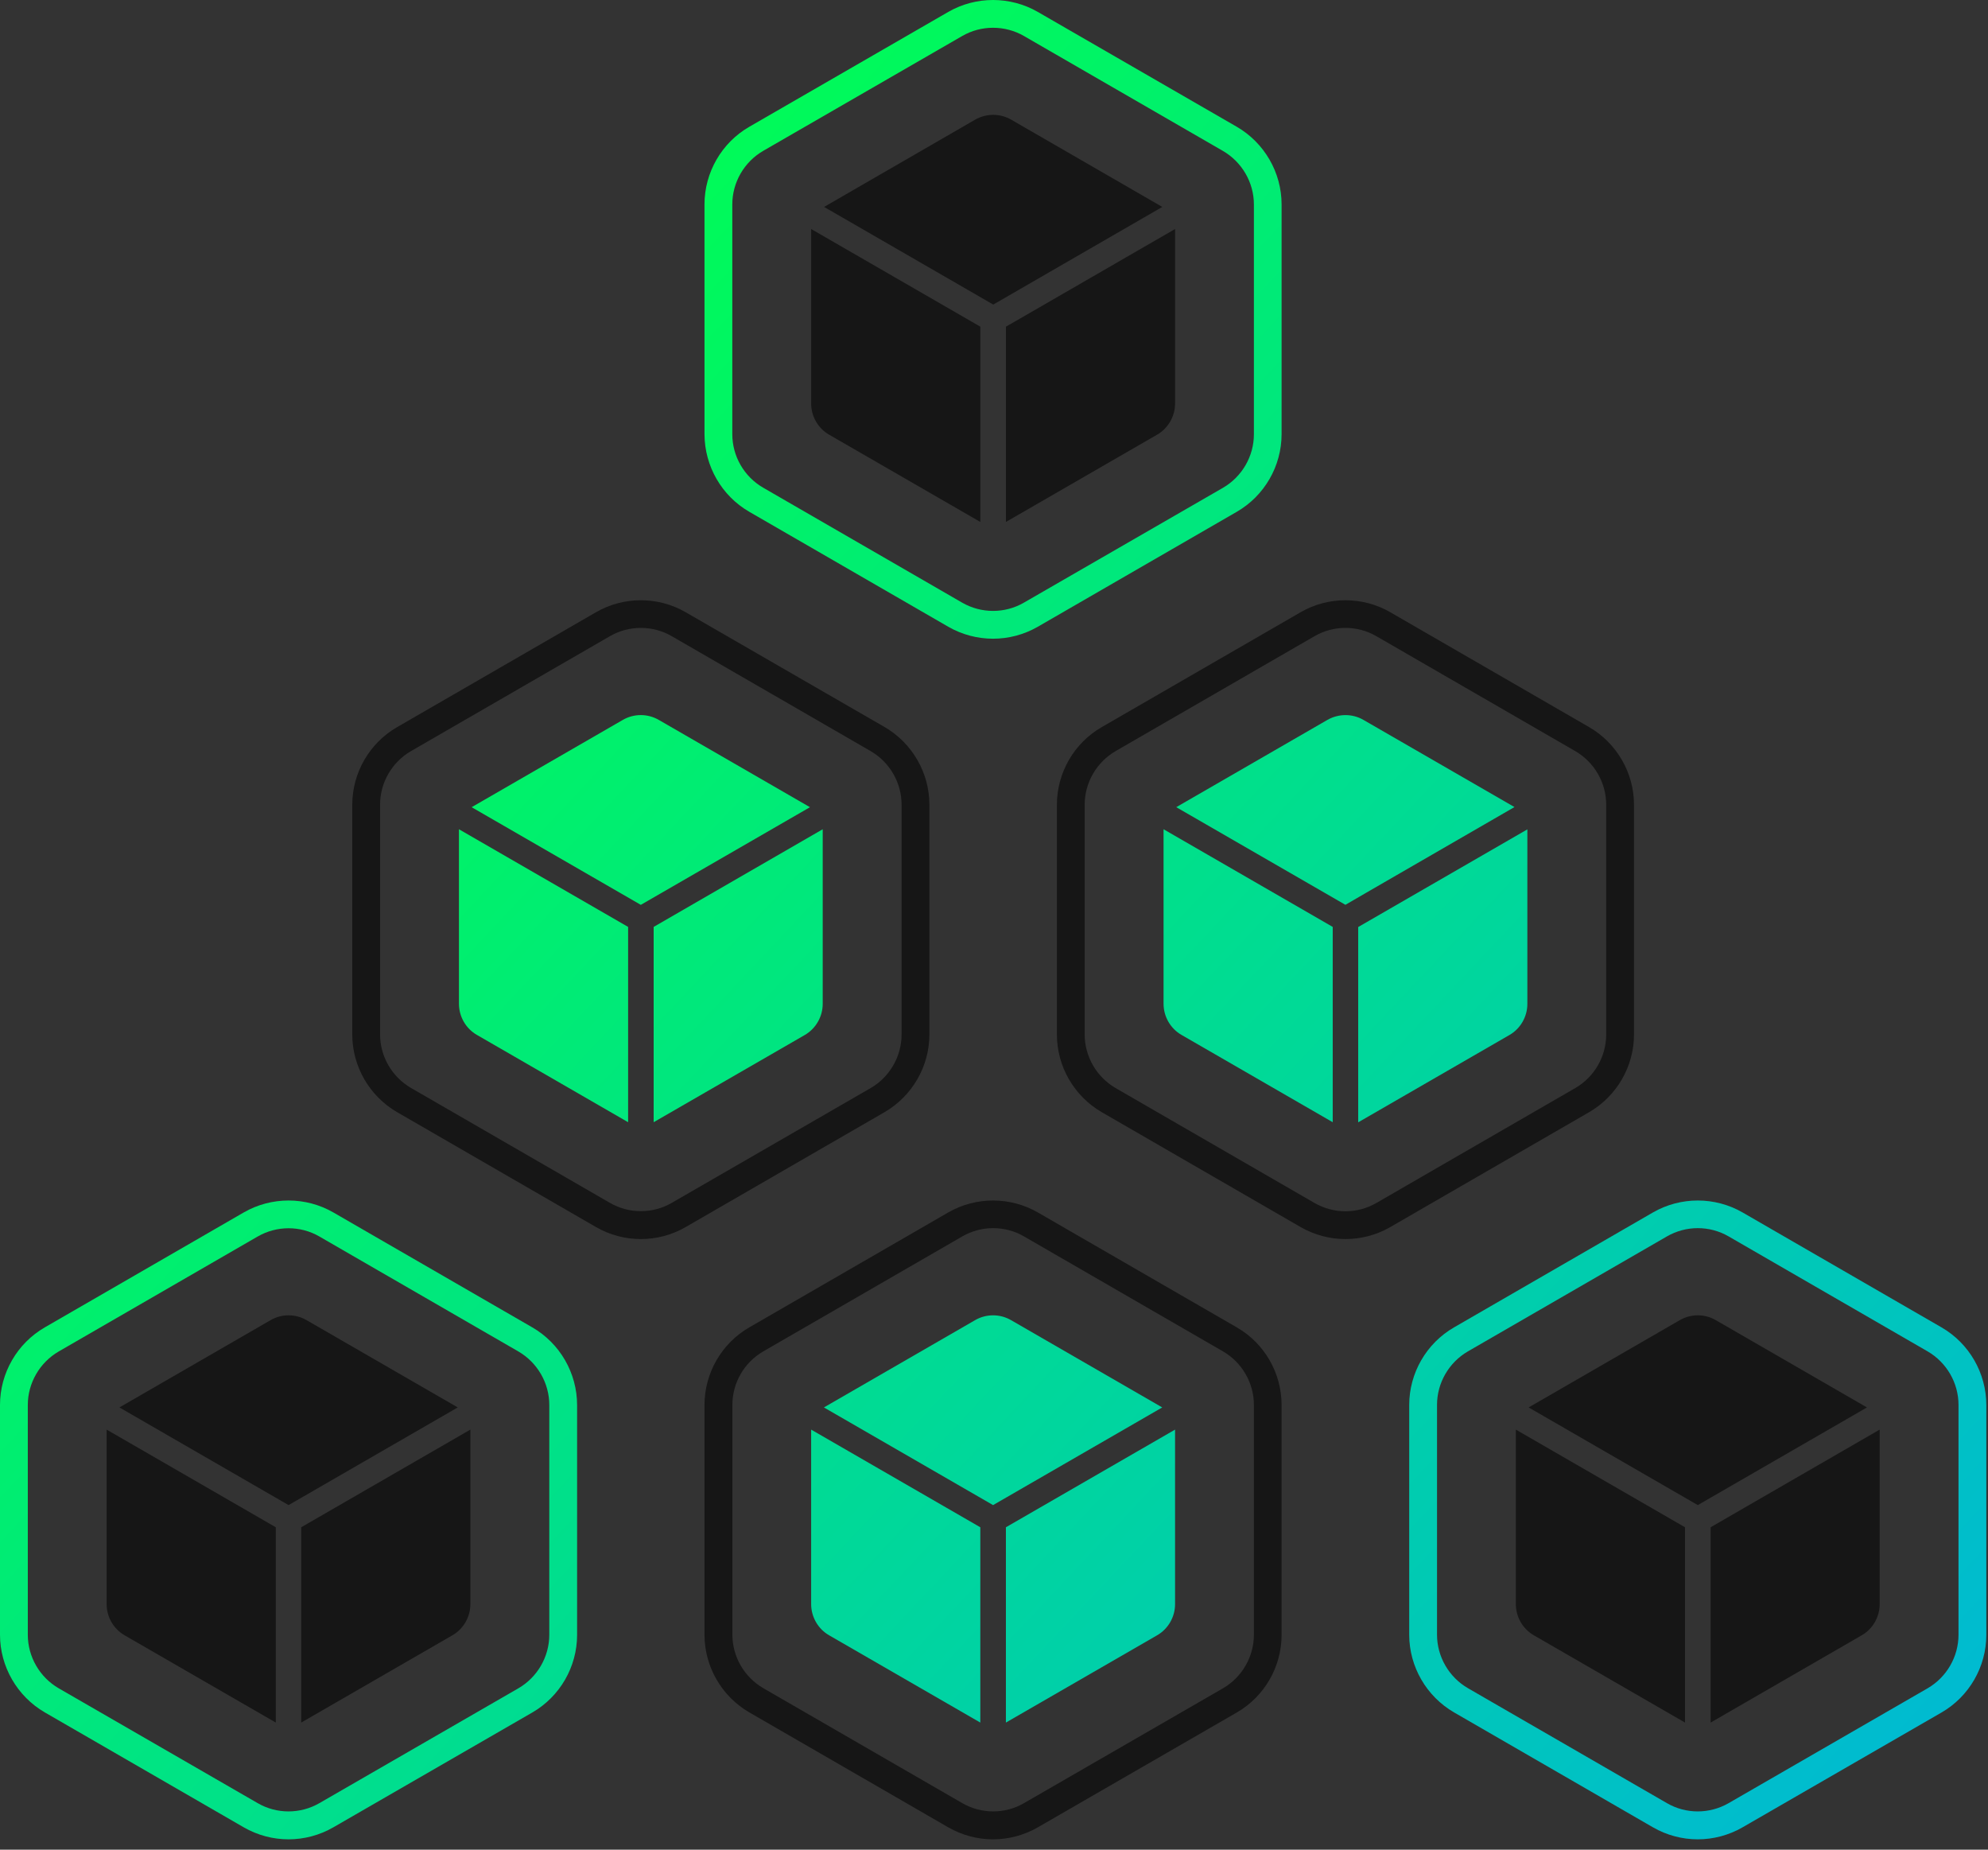 <svg width="86" height="80" viewBox="0 0 86 80" fill="none" xmlns="http://www.w3.org/2000/svg">
<rect x="0" y="0" width="86" height="80" fill="#333333" stroke="none"/>
<path d="M23.028 57.411L14.42 52.439C13.226 51.751 11.739 51.751 10.545 52.439L1.937 57.411C0.744 58.1 -6.10352e-05 59.385 -6.10352e-05 60.767V70.706C-6.10352e-05 72.083 0.744 73.369 1.937 74.062L10.545 79.034C11.142 79.378 11.812 79.553 12.482 79.553C13.153 79.553 13.823 79.378 14.42 79.034L23.028 74.067C24.221 73.378 24.965 72.093 24.965 70.711V60.772C24.965 59.385 24.221 58.1 23.028 57.411ZM23.762 70.706C23.762 71.656 23.248 72.543 22.426 73.02L13.818 77.987C12.992 78.465 11.968 78.465 11.146 77.987L2.539 73.02C1.717 72.543 1.203 71.656 1.203 70.706V60.767C1.203 59.817 1.717 58.931 2.539 58.453L11.146 53.481C11.973 53.004 12.997 53.004 13.818 53.481L22.426 58.453C23.248 58.931 23.762 59.817 23.762 60.767V70.706Z" fill="url(#paint0_linear_2417_4025)"/>
<path d="M13.264 57.099C12.782 56.819 12.185 56.819 11.703 57.099L5.166 60.873L12.484 65.097L19.802 60.873L13.264 57.099Z" fill="#161616"/>
<path d="M19.568 70.73C20.05 70.454 20.348 69.935 20.348 69.38V61.832L13.03 66.056V74.503L19.568 70.73Z" fill="#161616"/>
<path d="M20.348 61.832L13.03 66.056L20.348 61.832Z" fill="url(#paint1_linear_2417_4025)"/>
<path d="M4.613 61.832V69.38C4.613 69.935 4.911 70.454 5.393 70.73L11.931 74.503V66.056L4.613 61.832Z" fill="#161616"/>
<path d="M53.504 57.411L44.896 52.439C43.702 51.751 42.215 51.751 41.021 52.439L32.413 57.411C31.22 58.1 30.476 59.385 30.476 60.767V70.706C30.476 72.083 31.22 73.369 32.413 74.062L41.021 79.034C41.618 79.378 42.288 79.553 42.958 79.553C43.629 79.553 44.299 79.378 44.896 79.034L53.504 74.067C54.697 73.378 55.441 72.093 55.441 70.711V60.772C55.441 59.385 54.702 58.1 53.504 57.411ZM52.907 73.02L44.299 77.987C43.477 78.465 42.453 78.465 41.627 77.987L33.019 73.015C32.197 72.538 31.683 71.652 31.683 70.702V60.762C31.683 59.812 32.193 58.926 33.019 58.449L41.627 53.477C42.453 52.999 43.477 52.999 44.299 53.477L52.907 58.449C53.728 58.926 54.243 59.812 54.243 60.762V70.702C54.243 71.656 53.728 72.543 52.907 73.02Z" fill="#161616"/>
<path d="M43.74 57.099C43.258 56.819 42.662 56.819 42.18 57.099L35.642 60.873L42.96 65.097L50.278 60.873L43.74 57.099Z" fill="url(#paint2_linear_2417_4025)"/>
<path d="M50.053 70.73C50.535 70.454 50.833 69.935 50.833 69.38V61.832L43.515 66.056V74.503L50.053 70.73Z" fill="url(#paint3_linear_2417_4025)"/>
<path d="M50.828 61.832L43.515 66.056L50.828 61.832Z" fill="url(#paint4_linear_2417_4025)"/>
<path d="M35.09 61.832V69.38C35.09 69.935 35.388 70.454 35.87 70.73L42.408 74.503V66.056L35.09 61.832Z" fill="url(#paint5_linear_2417_4025)"/>
<path d="M83.99 57.411L75.382 52.439C74.188 51.751 72.701 51.751 71.507 52.439L62.9 57.411C61.706 58.1 60.962 59.385 60.962 60.767V70.706C60.962 72.083 61.706 73.369 62.9 74.062L71.507 79.034C72.104 79.378 72.774 79.553 73.445 79.553C74.115 79.553 74.785 79.378 75.382 79.034L83.99 74.067C85.183 73.378 85.927 72.093 85.927 70.711V60.772C85.927 59.385 85.183 58.1 83.99 57.411ZM84.724 70.706C84.724 71.656 84.21 72.543 83.388 73.02L74.781 77.987C73.954 78.465 72.93 78.465 72.109 77.987L63.501 73.015C62.679 72.538 62.165 71.652 62.165 70.702V60.762C62.165 59.812 62.679 58.926 63.501 58.449L72.109 53.477C72.935 52.999 73.959 52.999 74.781 53.477L83.388 58.449C84.21 58.926 84.724 59.812 84.724 60.762V70.706Z" fill="url(#paint6_linear_2417_4025)"/>
<path d="M74.226 57.099C73.744 56.819 73.148 56.819 72.665 57.099L66.128 60.873L73.446 65.097L80.764 60.873L74.226 57.099Z" fill="#161616"/>
<path d="M80.534 70.73C81.016 70.454 81.314 69.935 81.314 69.38V61.832L75.828 65L74.001 66.056V74.503L80.534 70.73Z" fill="#161616"/>
<path d="M73.993 66.056L75.825 65L73.993 66.056Z" fill="url(#paint7_linear_2417_4025)"/>
<path d="M65.575 61.832V69.38C65.575 69.935 65.874 70.454 66.356 70.73L72.893 74.503V66.056L65.575 61.832Z" fill="#161616"/>
<path d="M40.205 44.745V34.801C40.205 33.424 39.461 32.138 38.267 31.445L29.659 26.478C28.466 25.789 26.978 25.789 25.785 26.478L17.177 31.45C15.983 32.138 15.239 33.424 15.239 34.806V44.745C15.239 46.122 15.983 47.408 17.177 48.101L25.785 53.073C26.381 53.417 27.052 53.591 27.722 53.591C28.392 53.591 29.062 53.417 29.659 53.073L38.267 48.101C39.461 47.408 40.205 46.122 40.205 44.745ZM37.666 47.059L29.058 52.026C28.236 52.503 27.212 52.503 26.386 52.026L17.778 47.054C16.956 46.577 16.442 45.691 16.442 44.74V34.801C16.442 33.851 16.956 32.965 17.778 32.487L26.386 27.515C27.212 27.038 28.236 27.038 29.058 27.515L37.666 32.487C38.488 32.965 39.002 33.851 39.002 34.801V44.74C39.002 45.695 38.488 46.581 37.666 47.059Z" fill="#161616"/>
<path d="M28.501 31.138C28.019 30.858 27.422 30.858 26.941 31.138L20.403 34.912L27.721 39.136L35.039 34.912L28.501 31.138Z" fill="url(#paint8_linear_2417_4025)"/>
<path d="M34.809 44.768C35.291 44.492 35.59 43.973 35.59 43.418V35.866L30.104 39.034L28.277 40.09V48.537L34.809 44.768Z" fill="url(#paint9_linear_2417_4025)"/>
<path d="M28.277 40.095L30.108 39.039L28.277 40.095Z" fill="url(#paint10_linear_2417_4025)"/>
<path d="M19.854 35.866V43.413C19.854 43.969 20.152 44.488 20.634 44.763L27.172 48.537V40.09L19.854 35.866Z" fill="url(#paint11_linear_2417_4025)"/>
<path d="M70.686 44.745V34.806C70.686 33.428 69.942 32.143 68.748 31.45L60.141 26.478C58.947 25.789 57.459 25.789 56.266 26.478L47.658 31.45C46.464 32.138 45.721 33.424 45.721 34.806V44.745C45.721 46.122 46.464 47.408 47.658 48.101L56.266 53.073C56.863 53.417 57.533 53.591 58.203 53.591C58.873 53.591 59.544 53.417 60.141 53.073L68.748 48.101C69.942 47.408 70.686 46.122 70.686 44.745ZM68.147 47.059L59.539 52.031C58.717 52.508 57.694 52.508 56.867 52.031L48.259 47.059C47.438 46.581 46.923 45.695 46.923 44.745V34.801C46.923 33.851 47.438 32.965 48.259 32.487L56.867 27.515C57.694 27.038 58.717 27.038 59.539 27.515L68.147 32.487C68.969 32.965 69.483 33.851 69.483 34.801V44.74C69.483 45.695 68.973 46.581 68.147 47.059Z" fill="#161616"/>
<path d="M58.983 31.137C58.501 30.857 57.904 30.862 57.422 31.137L50.884 34.911L58.202 39.134L59.088 38.62L65.515 34.906L58.983 31.137Z" fill="url(#paint12_linear_2417_4025)"/>
<path d="M65.293 44.768C65.775 44.493 66.073 43.974 66.073 43.419V35.871L58.755 40.095V48.542L65.293 44.768Z" fill="url(#paint13_linear_2417_4025)"/>
<path d="M66.071 35.866L58.758 40.094L66.071 35.866Z" fill="url(#paint14_linear_2417_4025)"/>
<path d="M50.335 35.866V43.413C50.335 43.969 50.633 44.488 51.115 44.763L57.653 48.537V40.09L57.065 39.75L50.335 35.866Z" fill="url(#paint15_linear_2417_4025)"/>
<path d="M57.648 40.093L57.061 39.754L57.648 40.093Z" fill="url(#paint16_linear_2417_4025)"/>
<path d="M32.413 22.135L41.021 27.107C41.618 27.451 42.288 27.625 42.958 27.625C43.629 27.625 44.299 27.451 44.896 27.107L53.504 22.135C54.697 21.446 55.441 20.161 55.441 18.779V8.84C55.441 7.462 54.697 6.177 53.504 5.484L44.896 0.516C43.702 -0.172 42.215 -0.172 41.021 0.516L32.413 5.484C31.22 6.172 30.476 7.458 30.476 8.84V18.779C30.48 20.161 31.22 21.446 32.413 22.135ZM31.679 8.84C31.679 7.889 32.193 7.003 33.014 6.526L41.622 1.559C42.035 1.32 42.495 1.201 42.958 1.201C43.422 1.201 43.886 1.32 44.299 1.559L52.907 6.53C53.728 7.008 54.243 7.894 54.243 8.844V18.784C54.243 19.734 53.728 20.62 52.907 21.097L44.294 26.065C43.472 26.542 42.449 26.542 41.622 26.065L33.014 21.093C32.188 20.615 31.679 19.729 31.679 18.779V8.84Z" fill="url(#paint17_linear_2417_4025)"/>
<path d="M50.281 8.95L43.744 5.176C43.262 4.896 42.665 4.9 42.183 5.176L35.65 8.95L42.968 13.173L45.456 11.736L50.281 8.95Z" fill="#161616"/>
<path d="M50.053 18.802C50.535 18.526 50.833 18.008 50.833 17.452V9.905L44.108 13.789L43.515 14.128V22.575L50.053 18.802Z" fill="#161616"/>
<path d="M43.515 14.129L44.108 13.789L43.515 14.129Z" fill="url(#paint18_linear_2417_4025)"/>
<path d="M35.87 18.802L42.408 22.575V14.128L35.09 9.905V17.452C35.09 18.008 35.388 18.526 35.87 18.802Z" fill="#161616"/>
<defs>
<linearGradient id="paint0_linear_2417_4025" x1="-11.643" y1="43.056" x2="78.785" y2="128.065" gradientUnits="userSpaceOnUse">
<stop stop-color="#00FF50"/>
<stop offset="1" stop-color="#00A2FF"/>
</linearGradient>
<linearGradient id="paint1_linear_2417_4025" x1="12.479" y1="63.943" x2="20.901" y2="63.943" gradientUnits="userSpaceOnUse">
<stop stop-color="white"/>
<stop offset="1" stop-color="white"/>
</linearGradient>
<linearGradient id="paint2_linear_2417_4025" x1="5.082" y1="25.263" x2="95.511" y2="110.273" gradientUnits="userSpaceOnUse">
<stop stop-color="#00FF50"/>
<stop offset="1" stop-color="#00A2FF"/>
</linearGradient>
<linearGradient id="paint3_linear_2417_4025" x1="3.417" y1="27.034" x2="93.846" y2="112.043" gradientUnits="userSpaceOnUse">
<stop stop-color="#00FF50"/>
<stop offset="1" stop-color="#00A2FF"/>
</linearGradient>
<linearGradient id="paint4_linear_2417_4025" x1="5.525" y1="24.791" x2="95.954" y2="109.801" gradientUnits="userSpaceOnUse">
<stop stop-color="#00FF50"/>
<stop offset="1" stop-color="#00A2FF"/>
</linearGradient>
<linearGradient id="paint5_linear_2417_4025" x1="-0.479" y1="31.177" x2="89.951" y2="116.186" gradientUnits="userSpaceOnUse">
<stop stop-color="#00FF50"/>
<stop offset="1" stop-color="#00A2FF"/>
</linearGradient>
<linearGradient id="paint6_linear_2417_4025" x1="16.956" y1="12.633" x2="107.385" y2="97.642" gradientUnits="userSpaceOnUse">
<stop stop-color="#00FF50"/>
<stop offset="1" stop-color="#00A2FF"/>
</linearGradient>
<linearGradient id="paint7_linear_2417_4025" x1="73.442" y1="65.527" x2="81.864" y2="65.527" gradientUnits="userSpaceOnUse">
<stop stop-color="white"/>
<stop offset="1" stop-color="white"/>
</linearGradient>
<linearGradient id="paint8_linear_2417_4025" x1="10.886" y1="19.087" x2="101.315" y2="104.096" gradientUnits="userSpaceOnUse">
<stop stop-color="#00FF50"/>
<stop offset="1" stop-color="#00A2FF"/>
</linearGradient>
<linearGradient id="paint9_linear_2417_4025" x1="9.222" y1="20.857" x2="99.651" y2="105.866" gradientUnits="userSpaceOnUse">
<stop stop-color="#00FF50"/>
<stop offset="1" stop-color="#00A2FF"/>
</linearGradient>
<linearGradient id="paint10_linear_2417_4025" x1="9.257" y1="20.825" x2="99.686" y2="105.834" gradientUnits="userSpaceOnUse">
<stop stop-color="#00FF50"/>
<stop offset="1" stop-color="#00A2FF"/>
</linearGradient>
<linearGradient id="paint11_linear_2417_4025" x1="5.329" y1="24.999" x2="95.758" y2="110.009" gradientUnits="userSpaceOnUse">
<stop stop-color="#00FF50"/>
<stop offset="1" stop-color="#00A2FF"/>
</linearGradient>
<linearGradient id="paint12_linear_2417_4025" x1="25.188" y1="3.874" x2="115.617" y2="88.884" gradientUnits="userSpaceOnUse">
<stop stop-color="#00FF50"/>
<stop offset="1" stop-color="#00A2FF"/>
</linearGradient>
<linearGradient id="paint13_linear_2417_4025" x1="23.526" y1="5.646" x2="113.955" y2="90.655" gradientUnits="userSpaceOnUse">
<stop stop-color="#00FF50"/>
<stop offset="1" stop-color="#00A2FF"/>
</linearGradient>
<linearGradient id="paint14_linear_2417_4025" x1="25.632" y1="3.403" x2="116.061" y2="88.412" gradientUnits="userSpaceOnUse">
<stop stop-color="#00FF50"/>
<stop offset="1" stop-color="#00A2FF"/>
</linearGradient>
<linearGradient id="paint15_linear_2417_4025" x1="19.631" y1="9.788" x2="110.06" y2="94.797" gradientUnits="userSpaceOnUse">
<stop stop-color="#00FF50"/>
<stop offset="1" stop-color="#00A2FF"/>
</linearGradient>
<linearGradient id="paint16_linear_2417_4025" x1="22.287" y1="6.957" x2="112.716" y2="91.967" gradientUnits="userSpaceOnUse">
<stop stop-color="#00FF50"/>
<stop offset="1" stop-color="#00A2FF"/>
</linearGradient>
<linearGradient id="paint17_linear_2417_4025" x1="28.566" y1="0.279" x2="118.995" y2="85.289" gradientUnits="userSpaceOnUse">
<stop stop-color="#00FF50"/>
<stop offset="1" stop-color="#00A2FF"/>
</linearGradient>
<linearGradient id="paint18_linear_2417_4025" x1="42.962" y1="13.96" x2="51.384" y2="13.96" gradientUnits="userSpaceOnUse">
<stop stop-color="white"/>
<stop offset="1" stop-color="white"/>
</linearGradient>
</defs>
</svg>
